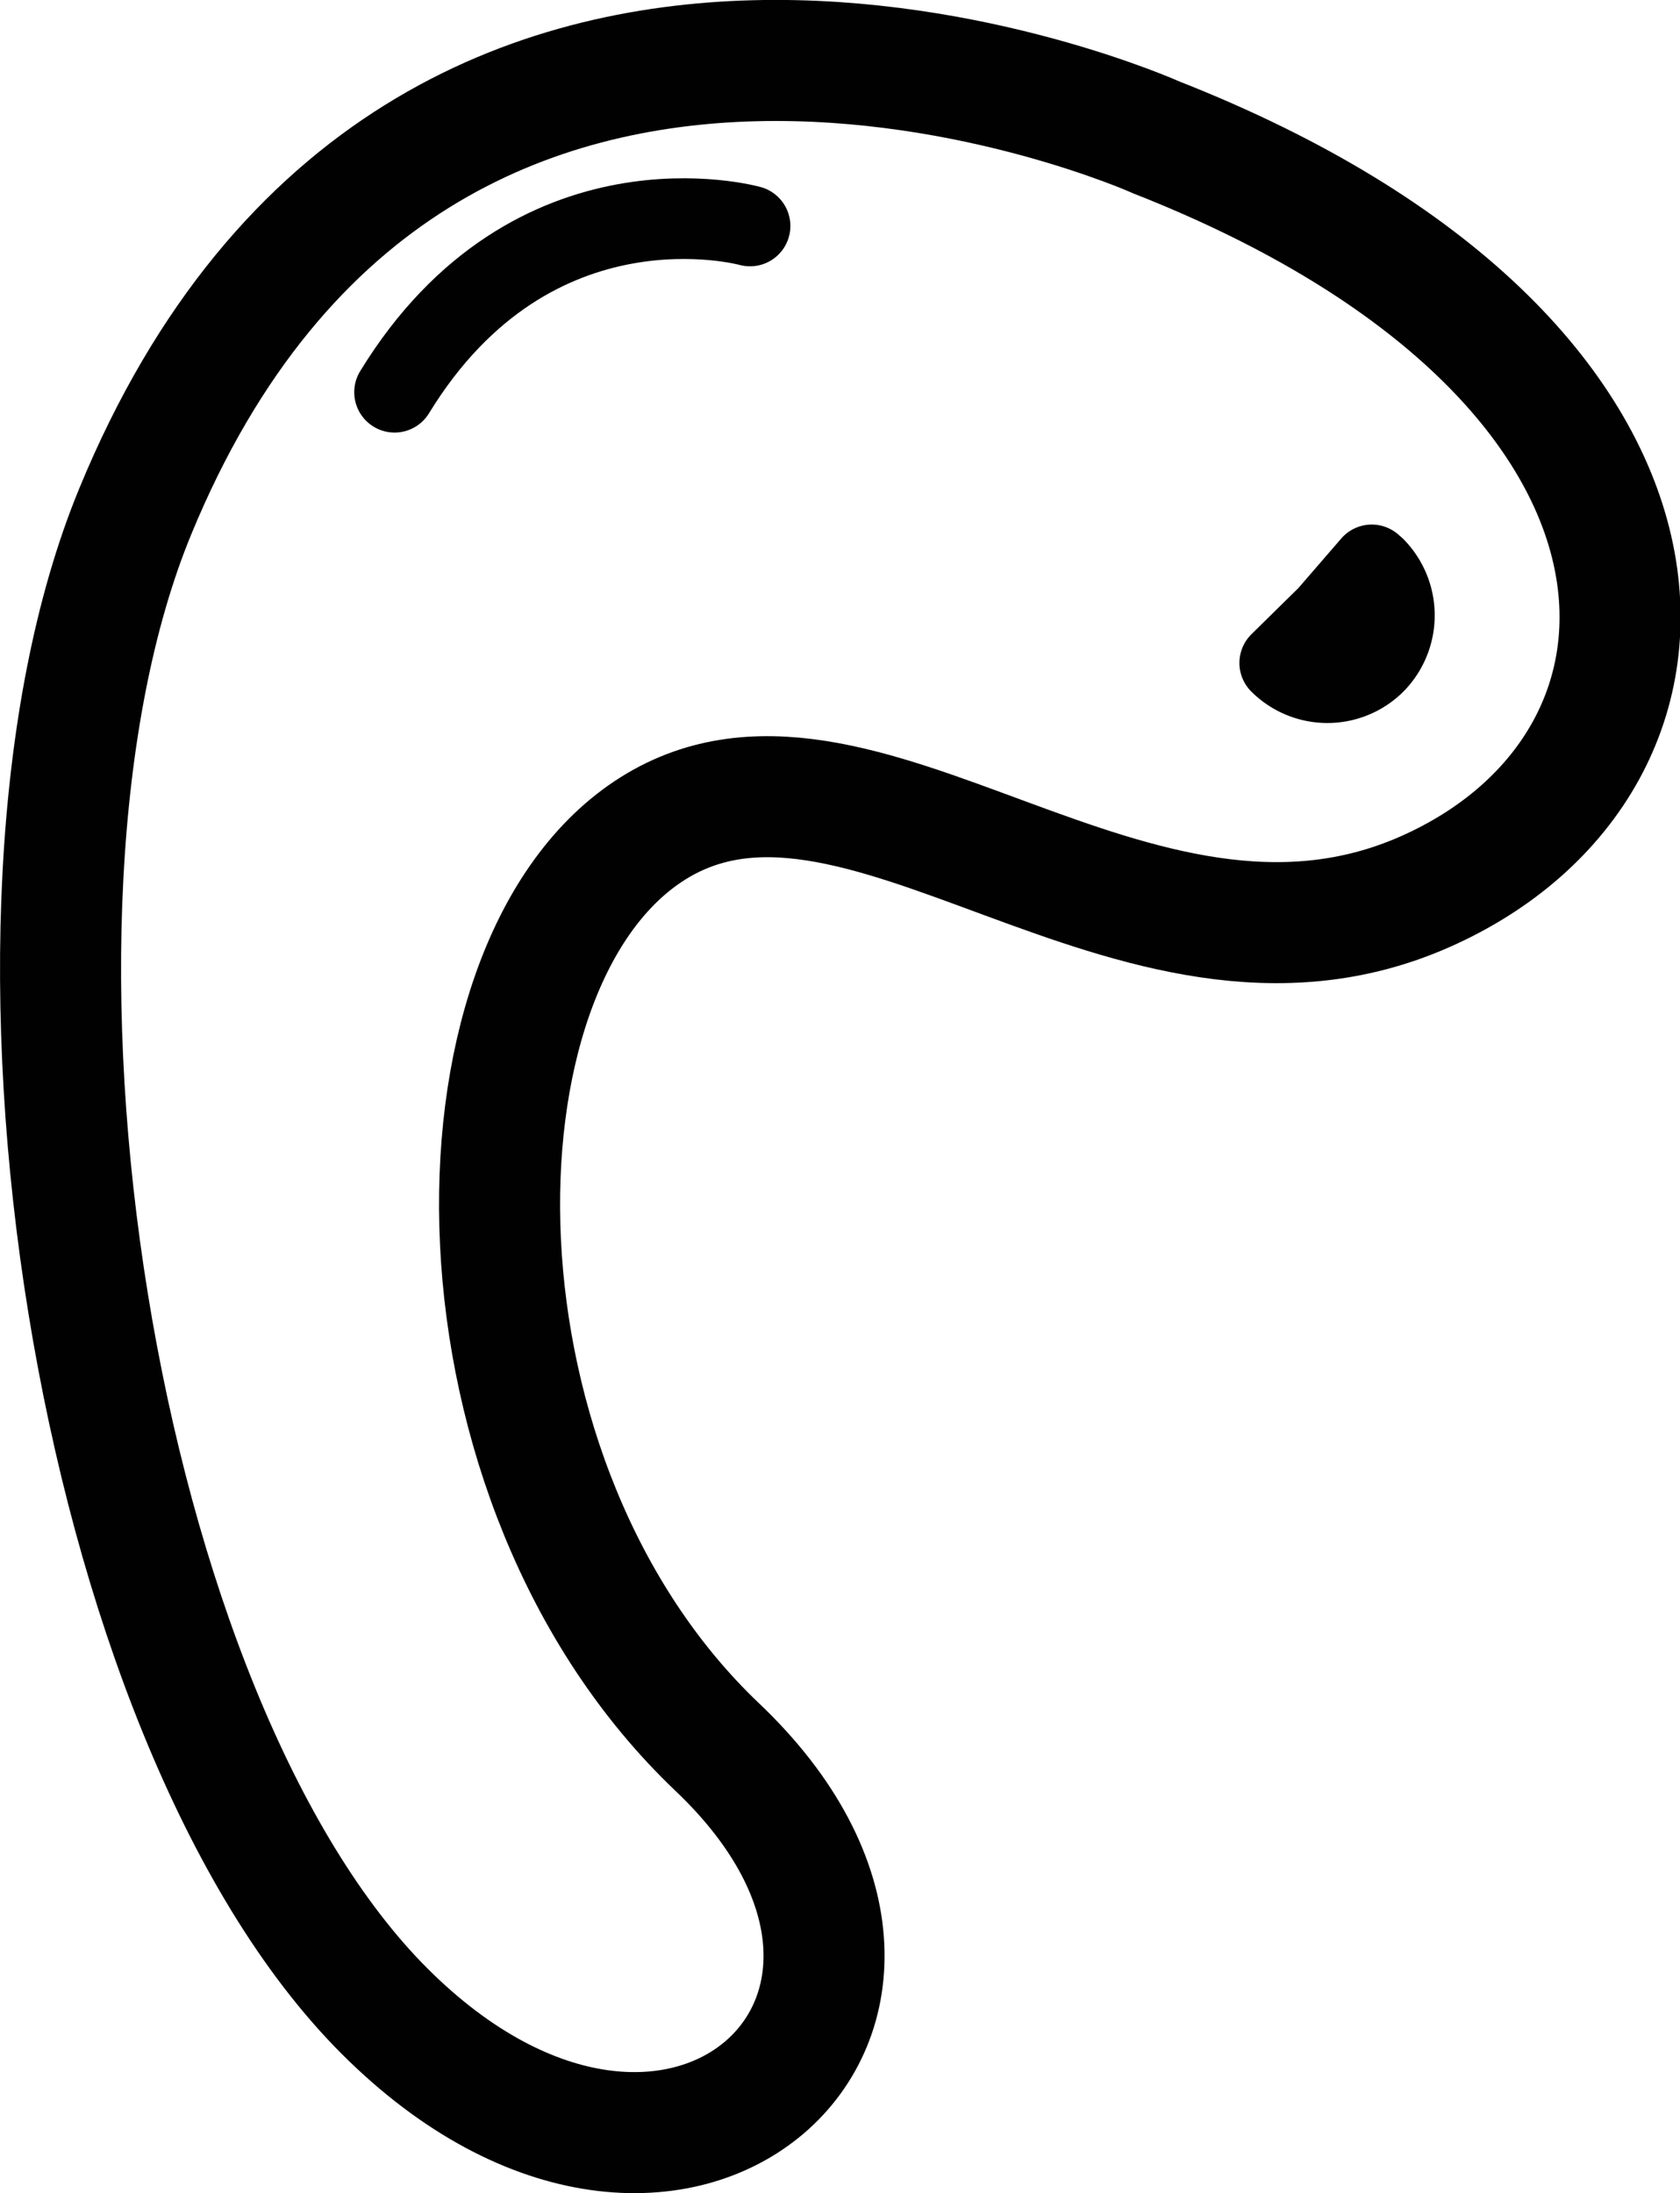 <svg id="Layer_1" data-name="Layer 1" xmlns="http://www.w3.org/2000/svg" viewBox="0 0 41.64 54.35"><defs><style>.cls-1,.cls-2{fill:none;stroke:#010101;}.cls-1{stroke-linecap:round;stroke-linejoin:round;stroke-width:2px;}.cls-2{stroke-miterlimit:10;stroke-width:3px;}</style></defs><title>vibrador</title><path class="cls-1" d="M18.59,5.6S13.22,4.1,9.78,9.72"/><path class="cls-2" d="M28.67,3.41S10.53-4.76,3.35,12.68c-4.12,10-1.05,29.93,6.18,37.16s15.13,0,8.25-6.54S10.9,24.05,16.06,20.61s12,4.7,19.26,1.49S42.65,8.91,28.67,3.41Z"/><path class="cls-1" d="M32.91,15.26,34,14l.08.07a1.69,1.69,0,0,1,0,2.36,1.67,1.67,0,0,1-2.36,0Z"/></svg>